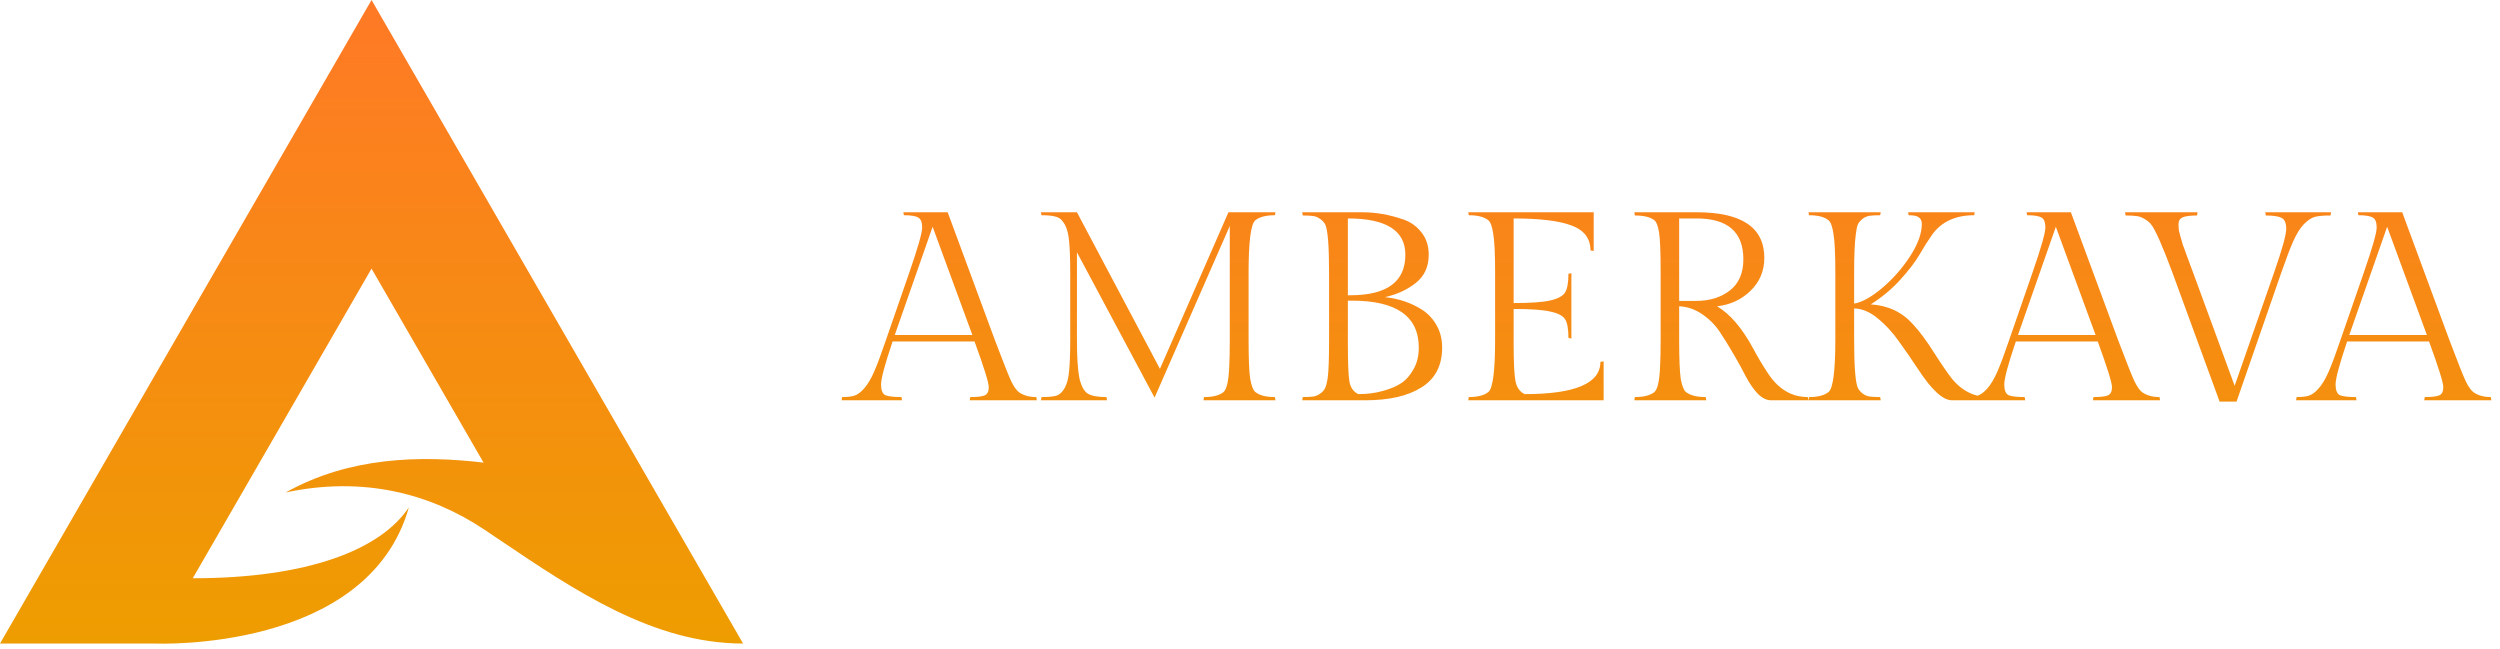 <svg width="212" height="55" viewBox="0 0 212 55" fill="none" xmlns="http://www.w3.org/2000/svg">
<path fill-rule="evenodd" clip-rule="evenodd" d="M31.507 0L63.014 54.572C55.412 54.572 48.783 50.105 42.431 45.825C41.983 45.523 41.538 45.223 41.093 44.925C36.495 41.845 30.813 40.363 24.231 41.759C29.611 38.747 35.62 38.596 41.005 39.229L31.507 22.778L16.347 49.036C26.129 49.036 32.279 46.612 34.671 43.025C31.191 55.363 13.151 54.572 13.151 54.572H0L31.507 0ZM82.276 33.671C82.853 33.671 83.255 33.626 83.483 33.535C83.726 33.443 83.847 33.208 83.847 32.828C83.847 32.449 83.445 31.158 82.64 28.956H75.693C75.04 30.885 74.714 32.099 74.714 32.601C74.714 33.087 74.835 33.39 75.078 33.512C75.336 33.618 75.792 33.671 76.445 33.671L76.49 33.944H71.365L71.411 33.671C71.851 33.671 72.193 33.633 72.436 33.557C72.694 33.481 72.967 33.284 73.256 32.965C73.559 32.631 73.848 32.153 74.121 31.53C74.395 30.907 74.721 30.034 75.101 28.911L77.128 23.057C77.842 20.991 78.199 19.739 78.199 19.298C78.199 18.858 78.092 18.577 77.88 18.456C77.667 18.319 77.257 18.251 76.65 18.251L76.604 18H80.362L84.394 28.911C85.078 30.718 85.533 31.864 85.761 32.35C86.004 32.836 86.232 33.147 86.444 33.284C86.824 33.542 87.302 33.671 87.879 33.671L87.925 33.944H82.23L82.276 33.671ZM79.087 19.23L75.875 28.41H82.458L79.087 19.23ZM105.88 23.148V28.797C105.88 30.422 105.925 31.53 106.017 32.122C106.123 32.715 106.267 33.087 106.449 33.238C106.799 33.527 107.353 33.671 108.112 33.671L108.158 33.944H102.053L102.099 33.671C102.843 33.671 103.39 33.535 103.739 33.261C104.027 33.033 104.194 32.289 104.24 31.029C104.27 30.528 104.285 29.784 104.285 28.797V19.162L97.908 33.717L91.325 21.394V28.751C91.325 30.27 91.393 31.371 91.53 32.054C91.682 32.722 91.917 33.163 92.236 33.375C92.555 33.572 93.086 33.671 93.83 33.671L93.876 33.944H88.273L88.318 33.671C88.88 33.671 89.298 33.633 89.571 33.557C89.859 33.466 90.103 33.238 90.3 32.874C90.497 32.51 90.619 32.024 90.664 31.416C90.725 30.809 90.755 29.92 90.755 28.751V23.171C90.755 22.001 90.725 21.113 90.664 20.506C90.619 19.898 90.497 19.412 90.3 19.048C90.103 18.683 89.859 18.463 89.571 18.387C89.298 18.296 88.88 18.251 88.318 18.251L88.273 18H91.325L98.363 31.279L104.172 18H108.158L108.112 18.251C107.353 18.251 106.799 18.395 106.449 18.683C106.07 19.002 105.88 20.49 105.88 23.148ZM120.541 32.851C121.71 32.122 122.294 30.999 122.294 29.48C122.294 28.782 122.143 28.159 121.839 27.612C121.535 27.066 121.133 26.625 120.632 26.291C119.69 25.684 118.627 25.319 117.443 25.198C118.46 24.97 119.333 24.568 120.062 23.991C120.791 23.413 121.156 22.616 121.156 21.599C121.156 20.855 120.951 20.225 120.541 19.708C120.131 19.177 119.599 18.805 118.946 18.592C117.792 18.197 116.653 18 115.529 18H110.427L110.473 18.273C110.852 18.273 111.148 18.288 111.361 18.319C111.574 18.349 111.771 18.433 111.953 18.569C112.151 18.706 112.295 18.866 112.386 19.048C112.599 19.503 112.705 20.87 112.705 23.148V28.797C112.705 30.422 112.667 31.5 112.591 32.031C112.53 32.441 112.454 32.737 112.363 32.919C112.287 33.087 112.151 33.238 111.953 33.375C111.771 33.512 111.574 33.595 111.361 33.626C111.148 33.656 110.852 33.671 110.473 33.671L110.427 33.944H115.78C117.8 33.944 119.386 33.58 120.541 32.851ZM114.299 18.524C117.549 18.524 119.174 19.549 119.174 21.599C119.174 23.892 117.617 25.038 114.504 25.038H114.299V18.524ZM114.641 25.494C118.422 25.494 120.313 26.823 120.313 29.48C120.313 30.194 120.161 30.809 119.857 31.325C119.569 31.841 119.227 32.229 118.832 32.487C118.453 32.745 117.936 32.965 117.283 33.147C116.646 33.33 115.947 33.421 115.188 33.421C114.793 33.238 114.542 32.897 114.436 32.396C114.345 31.879 114.299 30.794 114.299 29.138V25.494H114.641ZM135.988 33.944H124.508L124.553 33.671C125.312 33.671 125.867 33.527 126.216 33.238C126.596 32.919 126.785 31.439 126.785 28.797V23.148C126.785 21.523 126.732 20.415 126.626 19.822C126.535 19.215 126.398 18.835 126.216 18.683C125.867 18.395 125.312 18.251 124.553 18.251L124.508 18H135.145V21.28L134.872 21.235C134.872 20.217 134.332 19.511 133.254 19.116C132.191 18.721 130.559 18.524 128.357 18.524V25.699C129.815 25.699 130.863 25.623 131.5 25.471C132.138 25.319 132.548 25.091 132.73 24.788C132.913 24.469 133.004 23.945 133.004 23.216L133.254 23.171V28.706L133.004 28.66C133.004 27.916 132.913 27.392 132.73 27.088C132.548 26.785 132.138 26.564 131.5 26.428C130.863 26.276 129.815 26.2 128.357 26.2V29.138C128.357 30.748 128.41 31.819 128.517 32.35C128.638 32.882 128.896 33.238 129.291 33.421C133.573 33.421 135.714 32.51 135.714 30.687L135.988 30.642V33.944ZM148.042 31.917C148.346 32.494 148.68 32.98 149.044 33.375C149.424 33.755 149.803 33.944 150.183 33.944H153.349L153.304 33.671C151.891 33.671 150.737 32.958 149.841 31.53C149.431 30.907 149.044 30.255 148.68 29.571C147.738 27.825 146.713 26.625 145.605 25.972C146.713 25.851 147.655 25.418 148.429 24.674C149.219 23.915 149.614 22.981 149.614 21.872C149.614 19.291 147.7 18 143.874 18H138.589L138.635 18.273C139.379 18.273 139.925 18.402 140.275 18.661C140.457 18.797 140.594 19.139 140.685 19.686C140.776 20.232 140.821 21.348 140.821 23.034V28.797C140.821 29.784 140.806 30.528 140.776 31.029C140.73 32.289 140.563 33.033 140.275 33.261C139.925 33.535 139.379 33.671 138.635 33.671L138.589 33.944H144.694L144.648 33.671C143.889 33.671 143.327 33.527 142.963 33.238C142.78 33.087 142.636 32.722 142.53 32.145C142.439 31.553 142.393 30.437 142.393 28.797V25.972C143.076 26.003 143.722 26.223 144.329 26.633C144.937 27.043 145.438 27.544 145.833 28.136C146.227 28.728 146.622 29.366 147.017 30.049C147.412 30.718 147.753 31.34 148.042 31.917ZM142.393 25.517V18.524H143.874C146.516 18.524 147.837 19.678 147.837 21.986C147.837 23.155 147.457 24.036 146.698 24.628C145.939 25.221 144.982 25.517 143.828 25.517H142.393ZM165.521 33.944C164.747 33.944 163.775 33.041 162.606 31.234C162.105 30.475 161.581 29.715 161.034 28.956C160.503 28.197 159.903 27.544 159.235 26.997C158.567 26.451 157.898 26.17 157.23 26.154V28.797C157.23 31.075 157.337 32.441 157.549 32.897C157.64 33.079 157.777 33.238 157.959 33.375C158.141 33.512 158.339 33.595 158.551 33.626C158.779 33.656 159.075 33.671 159.44 33.671L159.485 33.944H153.358L153.404 33.671C154.163 33.671 154.717 33.527 155.066 33.238C155.446 32.919 155.636 31.439 155.636 28.797V23.148C155.636 21.523 155.583 20.415 155.476 19.822C155.385 19.215 155.249 18.835 155.066 18.683C154.717 18.395 154.163 18.251 153.404 18.251L153.358 18H159.485L159.44 18.251C159.075 18.251 158.779 18.266 158.551 18.296C158.339 18.326 158.141 18.41 157.959 18.547C157.777 18.683 157.64 18.843 157.549 19.025C157.473 19.207 157.413 19.503 157.367 19.913C157.276 20.581 157.23 21.66 157.23 23.148V25.744C157.883 25.638 158.658 25.213 159.554 24.469C160.465 23.71 161.262 22.814 161.945 21.781C162.629 20.733 162.97 19.807 162.97 19.002C162.97 18.744 162.887 18.554 162.72 18.433C162.568 18.311 162.279 18.251 161.854 18.251L161.809 18H167.458L167.412 18.251C165.818 18.251 164.626 18.805 163.836 19.913C163.456 20.46 163.092 21.037 162.743 21.645C162.393 22.237 161.862 22.928 161.148 23.717C160.45 24.492 159.614 25.19 158.643 25.813C160.116 25.904 161.315 26.473 162.241 27.521C162.803 28.129 163.403 28.941 164.041 29.958C164.694 30.976 165.203 31.712 165.567 32.168C166.182 32.893 166.889 33.356 167.688 33.556C167.945 33.48 168.217 33.283 168.505 32.965C168.808 32.631 169.097 32.153 169.37 31.53C169.644 30.907 169.97 30.034 170.35 28.911L172.377 23.057C173.091 20.991 173.447 19.739 173.447 19.298C173.447 18.858 173.341 18.577 173.129 18.456C172.916 18.319 172.506 18.251 171.899 18.251L171.853 18H175.611L179.643 28.911C180.326 30.718 180.782 31.864 181.01 32.35C181.253 32.836 181.48 33.147 181.693 33.284C182.073 33.542 182.551 33.671 183.128 33.671L183.174 33.944H177.479L177.525 33.671C178.102 33.671 178.504 33.626 178.732 33.535C178.975 33.443 179.096 33.208 179.096 32.828C179.096 32.449 178.694 31.158 177.889 28.956H170.942C170.289 30.885 169.962 32.099 169.962 32.601C169.962 33.087 170.084 33.39 170.327 33.512C170.585 33.618 171.041 33.671 171.694 33.671L171.739 33.944H168.688H166.614H165.521ZM171.124 28.41L174.336 19.23L177.707 28.41H171.124ZM184.738 19.002C184.738 19.26 184.753 19.465 184.783 19.617C184.829 19.754 184.859 19.868 184.874 19.959C184.905 20.05 184.943 20.179 184.988 20.346C185.034 20.498 185.072 20.635 185.102 20.756C185.148 20.862 185.208 21.022 185.284 21.235C185.36 21.447 185.421 21.622 185.467 21.758C185.527 21.895 185.603 22.1 185.694 22.373C185.801 22.647 185.884 22.867 185.945 23.034L189.498 32.715L192.869 23.034C193.538 21.105 193.872 19.898 193.872 19.412C193.872 18.926 193.743 18.615 193.484 18.478C193.226 18.342 192.778 18.273 192.14 18.273L192.095 18H197.675L197.63 18.273C197.053 18.273 196.613 18.311 196.309 18.387C196.02 18.463 195.709 18.668 195.375 19.002C195.056 19.336 194.76 19.807 194.487 20.415C194.213 21.022 193.879 21.895 193.484 23.034L189.658 34.058H188.223L184.191 23.034C183.341 20.756 182.741 19.412 182.392 19.002C182.255 18.835 182.065 18.683 181.822 18.547C181.594 18.41 181.367 18.334 181.139 18.319C180.926 18.288 180.63 18.273 180.25 18.273L180.205 18H186.355L186.309 18.273C185.732 18.273 185.322 18.326 185.079 18.433C184.852 18.539 184.738 18.729 184.738 19.002ZM206.826 33.535C206.598 33.626 206.196 33.671 205.619 33.671L205.573 33.944H211.268L211.222 33.671C210.645 33.671 210.167 33.542 209.787 33.284C209.575 33.147 209.347 32.836 209.104 32.35C208.876 31.864 208.421 30.718 207.737 28.911L203.706 18H199.947L199.993 18.251C200.6 18.251 201.01 18.319 201.223 18.456C201.435 18.577 201.542 18.858 201.542 19.298C201.542 19.739 201.185 20.991 200.471 23.057L198.444 28.911C198.064 30.034 197.738 30.907 197.464 31.53C197.191 32.153 196.903 32.631 196.599 32.965C196.31 33.284 196.037 33.481 195.779 33.557C195.536 33.633 195.194 33.671 194.754 33.671L194.708 33.944H199.833L199.788 33.671C199.135 33.671 198.679 33.618 198.421 33.512C198.178 33.39 198.057 33.087 198.057 32.601C198.057 32.099 198.383 30.885 199.036 28.956H205.983C206.788 31.158 207.191 32.449 207.191 32.828C207.191 33.208 207.069 33.443 206.826 33.535ZM199.218 28.41L202.43 19.23L205.801 28.41H199.218Z" fill="url(#paint0_linear_341_537)"/>
<defs>
<linearGradient id="paint0_linear_341_537" x1="105.634" y1="0" x2="105.634" y2="54.582" gradientUnits="userSpaceOnUse">
<stop stop-color="#FF7926"/>
<stop offset="1" stop-color="#EE9D00"/>
</linearGradient>
</defs>
</svg>
